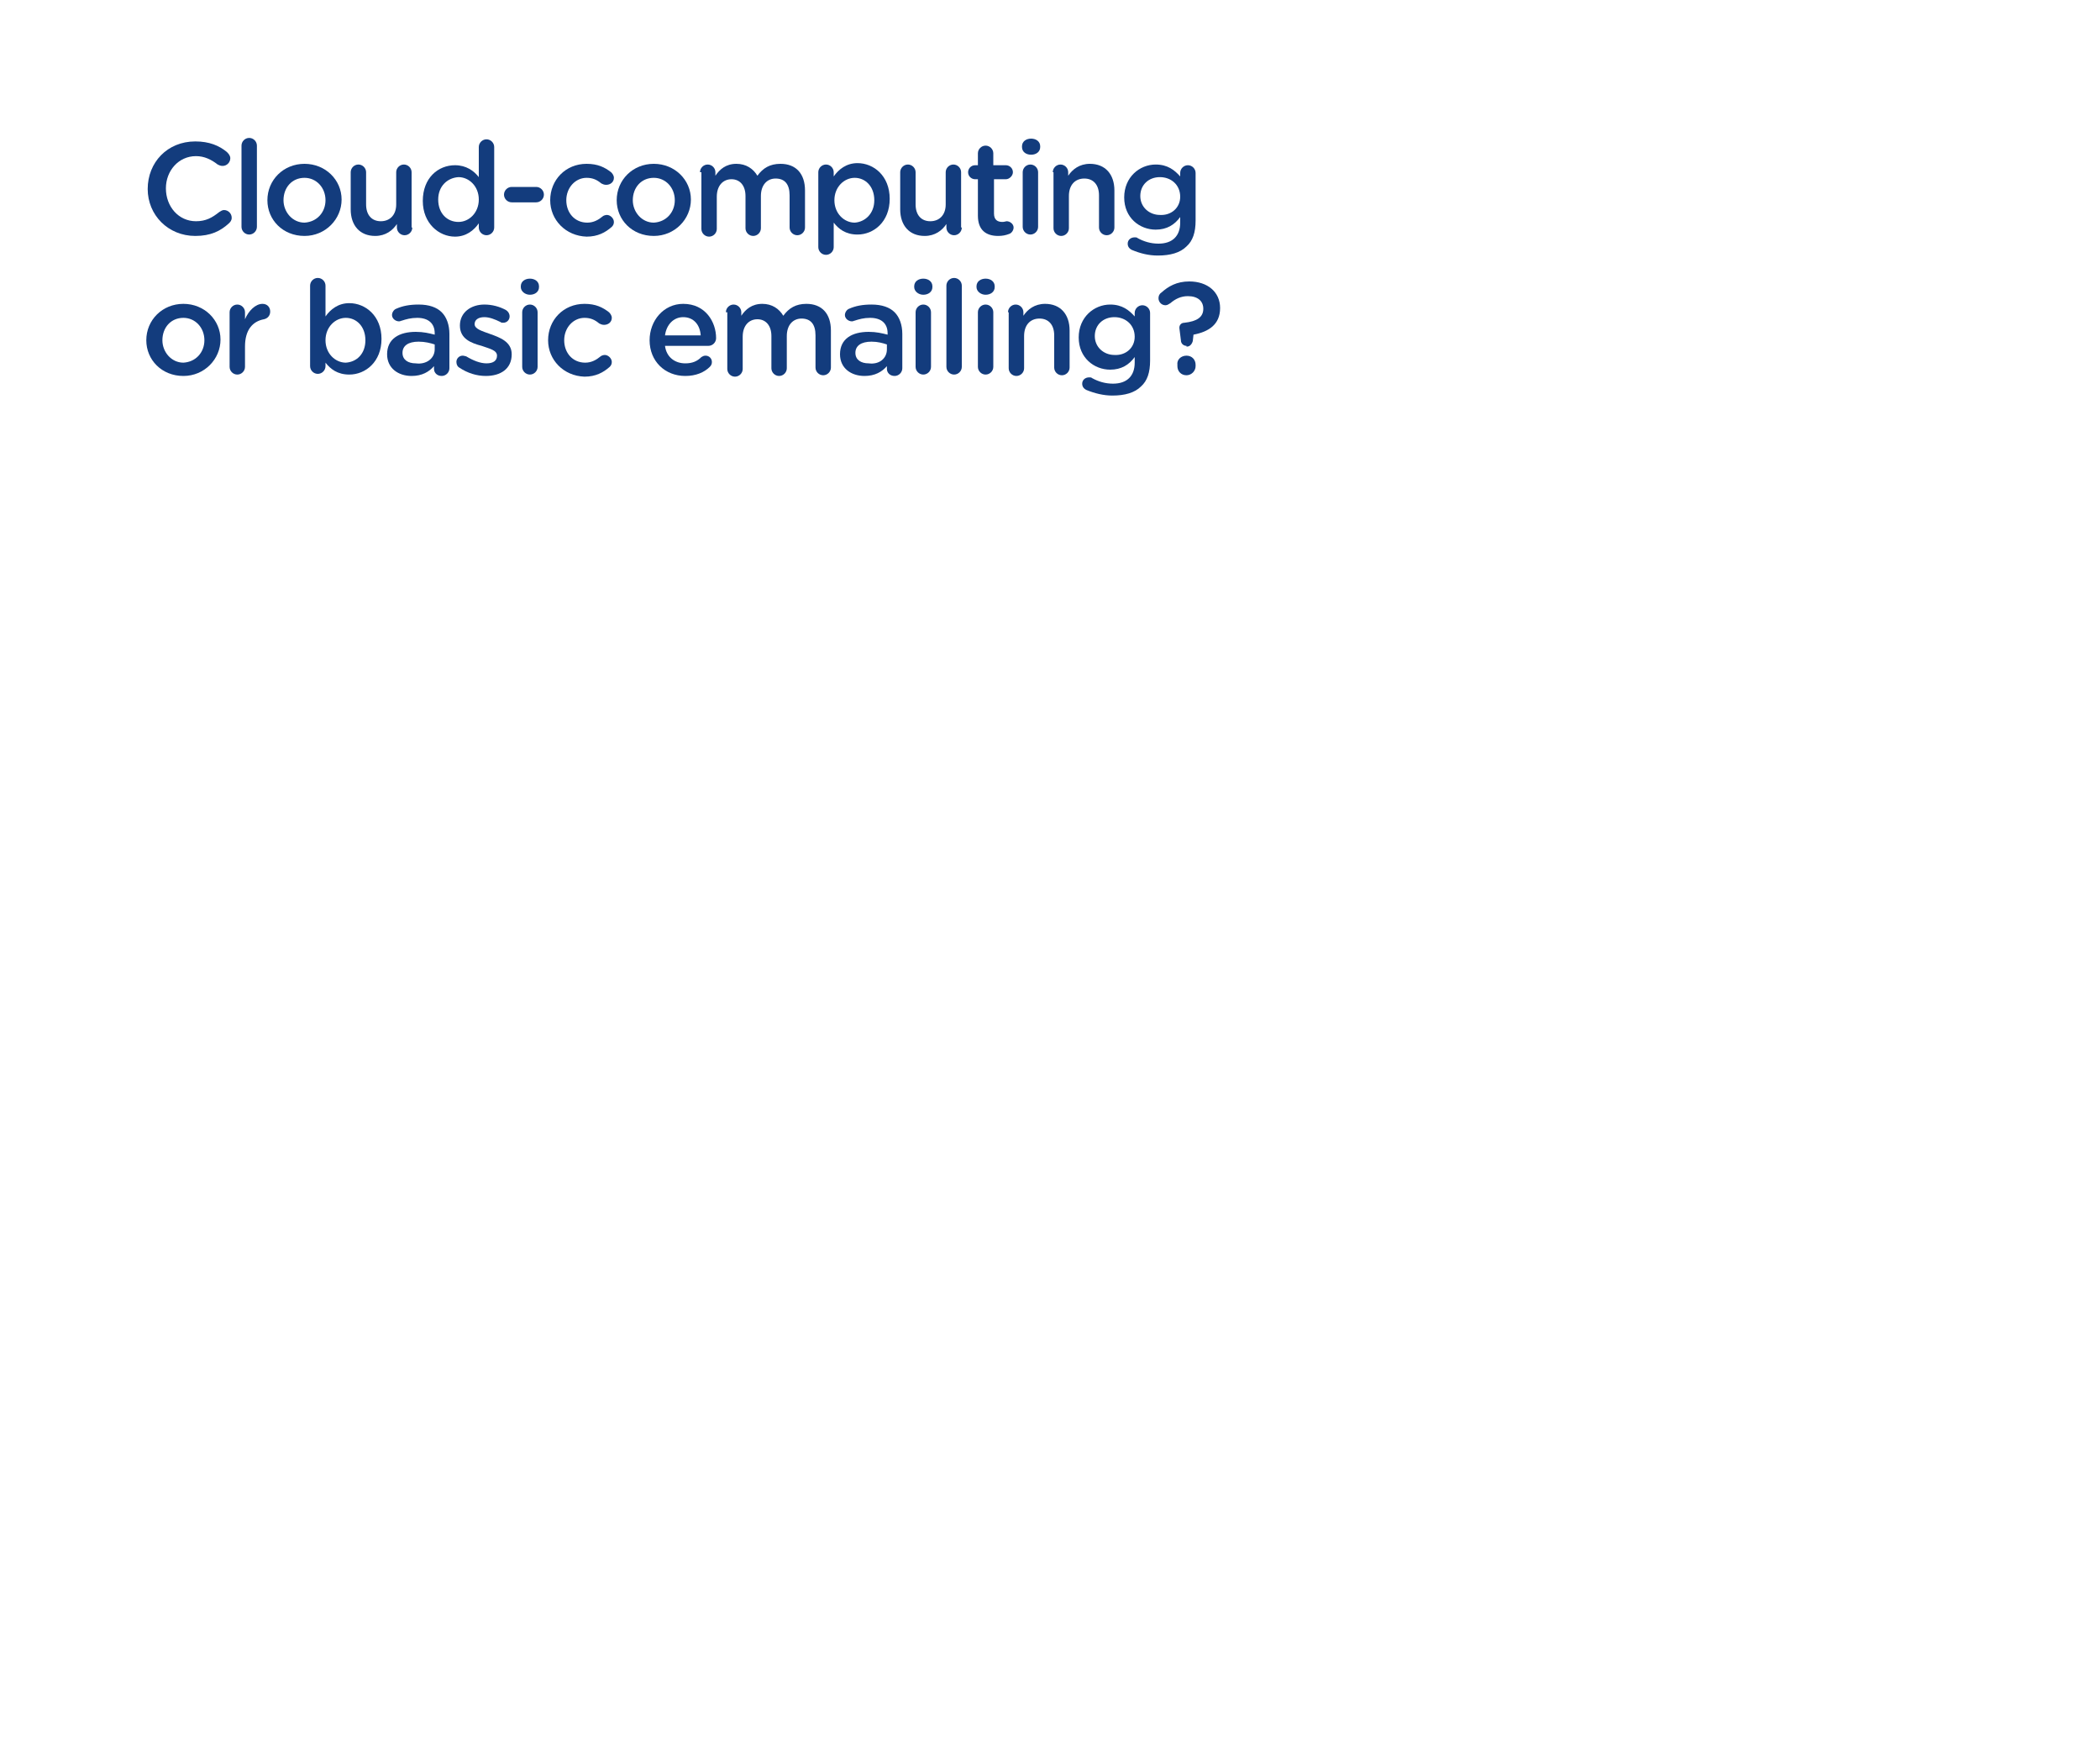 <?xml version="1.0" encoding="utf-8"?>
<!-- Generator: Adobe Illustrator 21.1.0, SVG Export Plug-In . SVG Version: 6.00 Build 0)  -->
<svg version="1.1" id="Layer_1" xmlns="http://www.w3.org/2000/svg" xmlns:xlink="http://www.w3.org/1999/xlink" x="0px" y="0px"
	 viewBox="0 0 300 250" style="enable-background:new 0 0 300 250;" xml:space="preserve">
<style type="text/css">
	.st0{fill:#133C7D;}
</style>
<g>
	<path class="st0" d="M21.1,27L21.1,27c0-3.8,2.8-6.8,6.8-6.8c2,0,3.4,0.6,4.5,1.5c0.2,0.2,0.5,0.5,0.5,0.9c0,0.6-0.5,1.1-1.1,1.1
		c-0.3,0-0.5-0.1-0.7-0.2c-0.9-0.7-1.9-1.2-3.1-1.2c-2.5,0-4.3,2.1-4.3,4.6v0c0,2.6,1.8,4.7,4.3,4.7c1.4,0,2.3-0.5,3.3-1.3
		c0.2-0.1,0.4-0.3,0.7-0.3c0.6,0,1.1,0.5,1.1,1.1c0,0.4-0.2,0.6-0.4,0.8c-1.2,1.1-2.6,1.8-4.8,1.8C24,33.7,21.1,30.7,21.1,27z"/>
	<path class="st0" d="M34.5,20.8c0-0.6,0.5-1.1,1.1-1.1s1.1,0.5,1.1,1.1v11.6c0,0.6-0.5,1.1-1.1,1.1c-0.6,0-1.1-0.5-1.1-1.1V20.8z"
		/>
	<path class="st0" d="M38.2,28.6L38.2,28.6c0-2.9,2.3-5.2,5.3-5.2c3,0,5.3,2.3,5.3,5.1v0c0,2.8-2.3,5.2-5.3,5.2
		C40.4,33.7,38.2,31.4,38.2,28.6z M46.5,28.6L46.5,28.6c0-1.8-1.3-3.2-3-3.2c-1.8,0-3,1.4-3,3.2v0c0,1.7,1.3,3.2,3,3.2
		C45.3,31.7,46.5,30.3,46.5,28.6z"/>
	<path class="st0" d="M58.9,32.5c0,0.6-0.5,1.1-1.1,1.1c-0.6,0-1.1-0.5-1.1-1.1V32c-0.6,0.9-1.6,1.7-3.1,1.7c-2.2,0-3.5-1.5-3.5-3.8
		v-5.3c0-0.6,0.5-1.1,1.1-1.1c0.6,0,1.1,0.5,1.1,1.1v4.6c0,1.5,0.8,2.4,2.1,2.4c1.3,0,2.2-0.9,2.2-2.4v-4.6c0-0.6,0.5-1.1,1.1-1.1
		c0.6,0,1.1,0.5,1.1,1.1V32.5z"/>
	<path class="st0" d="M70.6,32.5c0,0.6-0.5,1.1-1.1,1.1c-0.6,0-1.1-0.5-1.1-1.1v-0.6c-0.7,1-1.8,1.9-3.4,1.9c-2.3,0-4.6-1.9-4.6-5.1
		v0c0-3.3,2.2-5.1,4.6-5.1c1.6,0,2.7,0.8,3.4,1.7v-4.3c0-0.6,0.5-1.1,1.1-1.1c0.6,0,1.1,0.5,1.1,1.1V32.5z M62.6,28.5L62.6,28.5
		c0,2,1.3,3.2,2.9,3.2c1.5,0,2.9-1.3,2.9-3.2v0c0-1.9-1.4-3.2-2.9-3.2C63.9,25.4,62.6,26.6,62.6,28.5z"/>
	<path class="st0" d="M72,27.8c0-0.6,0.5-1.1,1.1-1.1h3.5c0.6,0,1.1,0.5,1.1,1.1c0,0.6-0.5,1.1-1.1,1.1h-3.5
		C72.5,28.9,72,28.4,72,27.8z"/>
	<path class="st0" d="M78.6,28.6L78.6,28.6c0-2.9,2.2-5.2,5.2-5.2c1.6,0,2.6,0.5,3.5,1.2c0.1,0.1,0.4,0.4,0.4,0.8c0,0.6-0.5,1-1.1,1
		c-0.3,0-0.5-0.1-0.7-0.2c-0.6-0.5-1.2-0.8-2.1-0.8c-1.6,0-2.9,1.4-2.9,3.2v0c0,1.8,1.2,3.2,3,3.2c0.9,0,1.6-0.4,2.2-0.9
		c0.1-0.1,0.4-0.2,0.6-0.2c0.5,0,1,0.5,1,1c0,0.3-0.1,0.5-0.3,0.7c-0.9,0.8-2,1.4-3.6,1.4C80.8,33.7,78.6,31.4,78.6,28.6z"/>
	<path class="st0" d="M88.1,28.6L88.1,28.6c0-2.9,2.3-5.2,5.3-5.2c3,0,5.3,2.3,5.3,5.1v0c0,2.8-2.3,5.2-5.3,5.2
		C90.3,33.7,88.1,31.4,88.1,28.6z M96.4,28.6L96.4,28.6c0-1.8-1.3-3.2-3-3.2c-1.8,0-3,1.4-3,3.2v0c0,1.7,1.3,3.2,3,3.2
		C95.2,31.7,96.4,30.3,96.4,28.6z"/>
	<path class="st0" d="M100,24.6c0-0.6,0.5-1.1,1.1-1.1s1.1,0.5,1.1,1.1v0.5c0.6-0.9,1.5-1.7,3-1.7c1.4,0,2.4,0.7,3,1.7
		c0.8-1.1,1.8-1.7,3.3-1.7c2.2,0,3.5,1.4,3.5,3.8v5.3c0,0.6-0.5,1.1-1.1,1.1s-1.1-0.5-1.1-1.1v-4.6c0-1.6-0.7-2.4-2-2.4
		c-1.2,0-2.1,0.9-2.1,2.5v4.6c0,0.6-0.5,1.1-1.1,1.1c-0.6,0-1.1-0.5-1.1-1.1v-4.6c0-1.5-0.8-2.4-2-2.4s-2.1,0.9-2.1,2.5v4.6
		c0,0.6-0.5,1.1-1.1,1.1c-0.6,0-1.1-0.5-1.1-1.1V24.6z"/>
	<path class="st0" d="M116.9,24.6c0-0.6,0.5-1.1,1.1-1.1s1.1,0.5,1.1,1.1v0.6c0.7-1,1.8-1.9,3.4-1.9c2.3,0,4.6,1.8,4.6,5.1v0
		c0,3.3-2.3,5.1-4.6,5.1c-1.7,0-2.7-0.8-3.4-1.7v3.5c0,0.6-0.5,1.1-1.1,1.1c-0.6,0-1.1-0.5-1.1-1.1V24.6z M124.9,28.6L124.9,28.6
		c0-2-1.3-3.2-2.8-3.2c-1.5,0-2.9,1.3-2.9,3.2v0c0,1.9,1.4,3.2,2.9,3.2C123.6,31.7,124.9,30.5,124.9,28.6z"/>
	<path class="st0" d="M137.4,32.5c0,0.6-0.5,1.1-1.1,1.1c-0.6,0-1.1-0.5-1.1-1.1V32c-0.6,0.9-1.6,1.7-3.1,1.7
		c-2.2,0-3.5-1.5-3.5-3.8v-5.3c0-0.6,0.5-1.1,1.1-1.1c0.6,0,1.1,0.5,1.1,1.1v4.6c0,1.5,0.8,2.4,2.1,2.4c1.3,0,2.2-0.9,2.2-2.4v-4.6
		c0-0.6,0.5-1.1,1.1-1.1c0.6,0,1.1,0.5,1.1,1.1V32.5z"/>
	<path class="st0" d="M139.7,30.8v-5.2h-0.4c-0.5,0-1-0.4-1-1c0-0.5,0.4-1,1-1h0.4v-1.7c0-0.6,0.5-1.1,1.1-1.1
		c0.6,0,1.1,0.5,1.1,1.1v1.7h1.8c0.5,0,1,0.4,1,1c0,0.5-0.5,1-1,1H142v4.9c0,0.9,0.5,1.2,1.2,1.2c0.3,0,0.5-0.1,0.6-0.1
		c0.5,0,1,0.4,1,0.9c0,0.4-0.3,0.8-0.6,0.9c-0.5,0.2-1,0.3-1.6,0.3C140.9,33.7,139.7,32.9,139.7,30.8z"/>
	<path class="st0" d="M146,20.9c0-0.7,0.6-1.1,1.3-1.1s1.3,0.4,1.3,1.1V21c0,0.7-0.6,1.1-1.3,1.1S146,21.7,146,21V20.9z M146.1,24.6
		c0-0.6,0.5-1.1,1.1-1.1s1.1,0.5,1.1,1.1v7.8c0,0.6-0.5,1.1-1.1,1.1c-0.6,0-1.1-0.5-1.1-1.1V24.6z"/>
	<path class="st0" d="M150.4,24.6c0-0.6,0.5-1.1,1.1-1.1s1.1,0.5,1.1,1.1v0.5c0.6-0.9,1.6-1.7,3.1-1.7c2.2,0,3.5,1.5,3.5,3.8v5.3
		c0,0.6-0.5,1.1-1.1,1.1c-0.6,0-1.1-0.5-1.1-1.1v-4.6c0-1.5-0.8-2.4-2.1-2.4c-1.3,0-2.2,0.9-2.2,2.5v4.6c0,0.6-0.5,1.1-1.1,1.1
		c-0.6,0-1.1-0.5-1.1-1.1V24.6z"/>
	<path class="st0" d="M161.7,35.7c-0.4-0.2-0.6-0.5-0.6-0.9c0-0.5,0.4-0.9,1-0.9c0.2,0,0.3,0,0.4,0.1c0.9,0.5,1.9,0.8,3,0.8
		c2,0,3.1-1.1,3.1-3v-0.8c-0.8,1.1-1.9,1.8-3.5,1.8c-2.3,0-4.5-1.7-4.5-4.6v0c0-2.9,2.2-4.7,4.5-4.7c1.7,0,2.7,0.8,3.5,1.7v-0.5
		c0-0.6,0.5-1.1,1.1-1.1c0.6,0,1.1,0.5,1.1,1.1v6.8c0,1.7-0.4,2.9-1.3,3.7c-0.9,0.9-2.3,1.3-4.1,1.3
		C164.1,36.5,162.9,36.2,161.7,35.7z M168.6,28.1L168.6,28.1c0-1.7-1.3-2.8-2.9-2.8s-2.8,1.1-2.8,2.7v0c0,1.6,1.3,2.7,2.8,2.7
		C167.3,30.8,168.6,29.7,168.6,28.1z"/>
	<path class="st0" d="M20.9,48.6L20.9,48.6c0-2.9,2.3-5.2,5.3-5.2c3,0,5.3,2.3,5.3,5.1v0c0,2.8-2.3,5.2-5.3,5.2
		C23.1,53.7,20.9,51.4,20.9,48.6z M29.2,48.6L29.2,48.6c0-1.8-1.3-3.2-3-3.2c-1.8,0-3,1.4-3,3.2v0c0,1.7,1.3,3.2,3,3.2
		C28,51.7,29.2,50.3,29.2,48.6z"/>
	<path class="st0" d="M32.8,44.6c0-0.6,0.5-1.1,1.1-1.1s1.1,0.5,1.1,1.1v1c0.5-1.2,1.5-2.2,2.5-2.2c0.7,0,1.1,0.5,1.1,1.1
		c0,0.6-0.4,1-0.9,1.1c-1.6,0.3-2.7,1.5-2.7,3.9v2.9c0,0.6-0.5,1.1-1.1,1.1c-0.6,0-1.1-0.5-1.1-1.1V44.6z"/>
	<path class="st0" d="M44.3,40.8c0-0.6,0.5-1.1,1.1-1.1s1.1,0.5,1.1,1.1v4.4c0.7-1,1.8-1.9,3.4-1.9c2.3,0,4.6,1.8,4.6,5.1v0
		c0,3.3-2.3,5.1-4.6,5.1c-1.7,0-2.7-0.8-3.4-1.7v0.5c0,0.6-0.5,1.1-1.1,1.1c-0.6,0-1.1-0.5-1.1-1.1V40.8z M52.2,48.6L52.2,48.6
		c0-2-1.3-3.2-2.8-3.2c-1.5,0-2.9,1.3-2.9,3.2v0c0,1.9,1.4,3.2,2.9,3.2C51,51.7,52.2,50.5,52.2,48.6z"/>
	<path class="st0" d="M55.3,50.6L55.3,50.6c0-2.2,1.7-3.2,4.1-3.2c1.1,0,1.9,0.2,2.7,0.4v-0.2c0-1.4-0.9-2.2-2.5-2.2
		c-0.9,0-1.6,0.2-2.2,0.4c-0.1,0-0.2,0.1-0.4,0.1c-0.5,0-1-0.4-1-0.9c0-0.4,0.3-0.8,0.6-0.9c0.9-0.4,1.9-0.6,3.2-0.6
		c1.5,0,2.6,0.4,3.3,1.1c0.7,0.7,1.1,1.8,1.1,3.1v4.9c0,0.6-0.5,1.1-1.1,1.1c-0.7,0-1.1-0.5-1.1-1v-0.4c-0.7,0.8-1.7,1.4-3.2,1.4
		C56.9,53.7,55.3,52.6,55.3,50.6z M62.1,49.9v-0.7c-0.6-0.2-1.4-0.4-2.3-0.4c-1.5,0-2.3,0.6-2.3,1.6v0c0,1,0.8,1.5,1.9,1.5
		C60.9,52.1,62.1,51.2,62.1,49.9z"/>
	<path class="st0" d="M65.6,52.5c-0.2-0.1-0.4-0.4-0.4-0.8c0-0.5,0.4-0.9,0.9-0.9c0.2,0,0.4,0.1,0.5,0.1c1,0.6,2,1,2.9,1
		c1,0,1.5-0.4,1.5-1.1v0c0-0.8-1.1-1-2.2-1.4c-1.5-0.4-3.1-1-3.1-2.9v0c0-1.9,1.6-3,3.5-3c1.1,0,2.2,0.3,3.1,0.8
		c0.3,0.2,0.5,0.5,0.5,0.9c0,0.5-0.4,0.9-0.9,0.9c-0.2,0-0.3,0-0.4-0.1c-0.8-0.4-1.6-0.7-2.3-0.7c-0.9,0-1.4,0.4-1.4,1v0
		c0,0.7,1.1,1,2.2,1.4c1.4,0.5,3.1,1.1,3.1,2.9v0c0,2.1-1.6,3.1-3.7,3.1C68.1,53.7,66.8,53.3,65.6,52.5z"/>
	<path class="st0" d="M74.4,40.9c0-0.7,0.6-1.1,1.3-1.1s1.3,0.4,1.3,1.1V41c0,0.7-0.6,1.1-1.3,1.1s-1.3-0.5-1.3-1.1V40.9z
		 M74.6,44.6c0-0.6,0.5-1.1,1.1-1.1s1.1,0.5,1.1,1.1v7.8c0,0.6-0.5,1.1-1.1,1.1c-0.6,0-1.1-0.5-1.1-1.1V44.6z"/>
	<path class="st0" d="M78.3,48.6L78.3,48.6c0-2.9,2.2-5.2,5.2-5.2c1.6,0,2.6,0.5,3.5,1.2c0.1,0.1,0.4,0.4,0.4,0.8c0,0.6-0.5,1-1.1,1
		c-0.3,0-0.5-0.1-0.7-0.2c-0.6-0.5-1.2-0.8-2.1-0.8c-1.6,0-2.9,1.4-2.9,3.2v0c0,1.8,1.2,3.2,3,3.2c0.9,0,1.6-0.4,2.2-0.9
		c0.1-0.1,0.4-0.2,0.6-0.2c0.5,0,1,0.5,1,1c0,0.3-0.1,0.5-0.3,0.7c-0.9,0.8-2,1.4-3.6,1.4C80.5,53.7,78.3,51.4,78.3,48.6z"/>
	<path class="st0" d="M97.9,53.7c-2.9,0-5.1-2.1-5.1-5.1v0c0-2.8,2-5.2,4.8-5.2c3.2,0,4.7,2.6,4.7,4.9c0,0.6-0.5,1.1-1.1,1.1h-6.2
		c0.2,1.6,1.4,2.5,2.9,2.5c1,0,1.7-0.3,2.3-0.9c0.2-0.1,0.3-0.2,0.6-0.2c0.5,0,0.9,0.4,0.9,0.9c0,0.3-0.1,0.5-0.3,0.7
		C100.6,53.2,99.4,53.7,97.9,53.7z M100.1,47.9c-0.1-1.5-1-2.6-2.5-2.6c-1.4,0-2.4,1.1-2.6,2.6H100.1z"/>
	<path class="st0" d="M103.7,44.6c0-0.6,0.5-1.1,1.1-1.1s1.1,0.5,1.1,1.1v0.5c0.6-0.9,1.5-1.7,3-1.7c1.4,0,2.4,0.7,3,1.7
		c0.8-1.1,1.8-1.7,3.3-1.7c2.2,0,3.5,1.4,3.5,3.8v5.3c0,0.6-0.5,1.1-1.1,1.1s-1.1-0.5-1.1-1.1v-4.6c0-1.6-0.7-2.4-2-2.4
		c-1.2,0-2.1,0.9-2.1,2.5v4.6c0,0.6-0.5,1.1-1.1,1.1c-0.6,0-1.1-0.5-1.1-1.1v-4.6c0-1.5-0.8-2.4-2-2.4s-2.1,0.9-2.1,2.5v4.6
		c0,0.6-0.5,1.1-1.1,1.1c-0.6,0-1.1-0.5-1.1-1.1V44.6z"/>
	<path class="st0" d="M120,50.6L120,50.6c0-2.2,1.7-3.2,4.1-3.2c1.1,0,1.9,0.2,2.7,0.4v-0.2c0-1.4-0.9-2.2-2.5-2.2
		c-0.9,0-1.6,0.2-2.2,0.4c-0.1,0-0.2,0.1-0.4,0.1c-0.5,0-1-0.4-1-0.9c0-0.4,0.3-0.8,0.6-0.9c0.9-0.4,1.9-0.6,3.2-0.6
		c1.5,0,2.6,0.4,3.3,1.1c0.7,0.7,1.1,1.8,1.1,3.1v4.9c0,0.6-0.5,1.1-1.1,1.1c-0.7,0-1.1-0.5-1.1-1v-0.4c-0.7,0.8-1.7,1.4-3.2,1.4
		C121.6,53.7,120,52.6,120,50.6z M126.7,49.9v-0.7c-0.6-0.2-1.3-0.4-2.2-0.4c-1.5,0-2.3,0.6-2.3,1.6v0c0,1,0.8,1.5,1.9,1.5
		C125.6,52.1,126.7,51.2,126.7,49.9z"/>
	<path class="st0" d="M130.6,40.9c0-0.7,0.6-1.1,1.3-1.1s1.3,0.4,1.3,1.1V41c0,0.7-0.6,1.1-1.3,1.1s-1.3-0.5-1.3-1.1V40.9z
		 M130.8,44.6c0-0.6,0.5-1.1,1.1-1.1s1.1,0.5,1.1,1.1v7.8c0,0.6-0.5,1.1-1.1,1.1c-0.6,0-1.1-0.5-1.1-1.1V44.6z"/>
	<path class="st0" d="M135.2,40.8c0-0.6,0.5-1.1,1.1-1.1s1.1,0.5,1.1,1.1v11.6c0,0.6-0.5,1.1-1.1,1.1c-0.6,0-1.1-0.5-1.1-1.1V40.8z"
		/>
	<path class="st0" d="M139.5,40.9c0-0.7,0.6-1.1,1.3-1.1s1.3,0.4,1.3,1.1V41c0,0.7-0.6,1.1-1.3,1.1s-1.3-0.5-1.3-1.1V40.9z
		 M139.7,44.6c0-0.6,0.5-1.1,1.1-1.1s1.1,0.5,1.1,1.1v7.8c0,0.6-0.5,1.1-1.1,1.1c-0.6,0-1.1-0.5-1.1-1.1V44.6z"/>
	<path class="st0" d="M144,44.6c0-0.6,0.5-1.1,1.1-1.1s1.1,0.5,1.1,1.1v0.5c0.6-0.9,1.6-1.7,3.1-1.7c2.2,0,3.5,1.5,3.5,3.8v5.3
		c0,0.6-0.5,1.1-1.1,1.1c-0.6,0-1.1-0.5-1.1-1.1v-4.6c0-1.5-0.8-2.4-2.1-2.4c-1.3,0-2.2,0.9-2.2,2.5v4.6c0,0.6-0.5,1.1-1.1,1.1
		c-0.6,0-1.1-0.5-1.1-1.1V44.6z"/>
	<path class="st0" d="M155.2,55.7c-0.4-0.2-0.6-0.5-0.6-0.9c0-0.5,0.4-0.9,1-0.9c0.2,0,0.3,0,0.4,0.1c0.9,0.5,1.9,0.8,3,0.8
		c2,0,3.1-1.1,3.1-3v-0.8c-0.8,1.1-1.9,1.8-3.5,1.8c-2.3,0-4.5-1.7-4.5-4.6v0c0-2.9,2.2-4.7,4.5-4.7c1.7,0,2.7,0.8,3.5,1.7v-0.5
		c0-0.6,0.5-1.1,1.1-1.1c0.6,0,1.1,0.5,1.1,1.1v6.8c0,1.7-0.4,2.9-1.3,3.7c-0.9,0.9-2.3,1.3-4.1,1.3
		C157.7,56.5,156.4,56.2,155.2,55.7z M162.1,48.1L162.1,48.1c0-1.7-1.3-2.8-2.9-2.8s-2.8,1.1-2.8,2.7v0c0,1.6,1.3,2.7,2.8,2.7
		C160.8,50.8,162.1,49.7,162.1,48.1z"/>
	<path class="st0" d="M169.5,49.4c-0.4,0-0.8-0.3-0.8-0.8l-0.2-1.6c-0.1-0.5,0.2-0.9,0.7-0.9c1.8-0.2,2.7-0.8,2.7-2v0
		c0-1.1-0.8-1.8-2.2-1.8c-1,0-1.8,0.4-2.5,1c-0.2,0.1-0.4,0.3-0.7,0.3c-0.6,0-1-0.5-1-1c0-0.3,0.1-0.6,0.4-0.8c1-0.9,2.2-1.6,4-1.6
		c2.6,0,4.4,1.5,4.4,3.8v0c0,2.4-1.7,3.4-3.8,3.8l-0.1,0.9c-0.1,0.4-0.4,0.8-0.8,0.8H169.5z M169.5,50.8c0.8,0,1.3,0.6,1.3,1.3v0.2
		c0,0.7-0.6,1.3-1.3,1.3c-0.8,0-1.3-0.6-1.3-1.3v-0.2C168.1,51.4,168.7,50.8,169.5,50.8z"/>
</g>
</svg>
